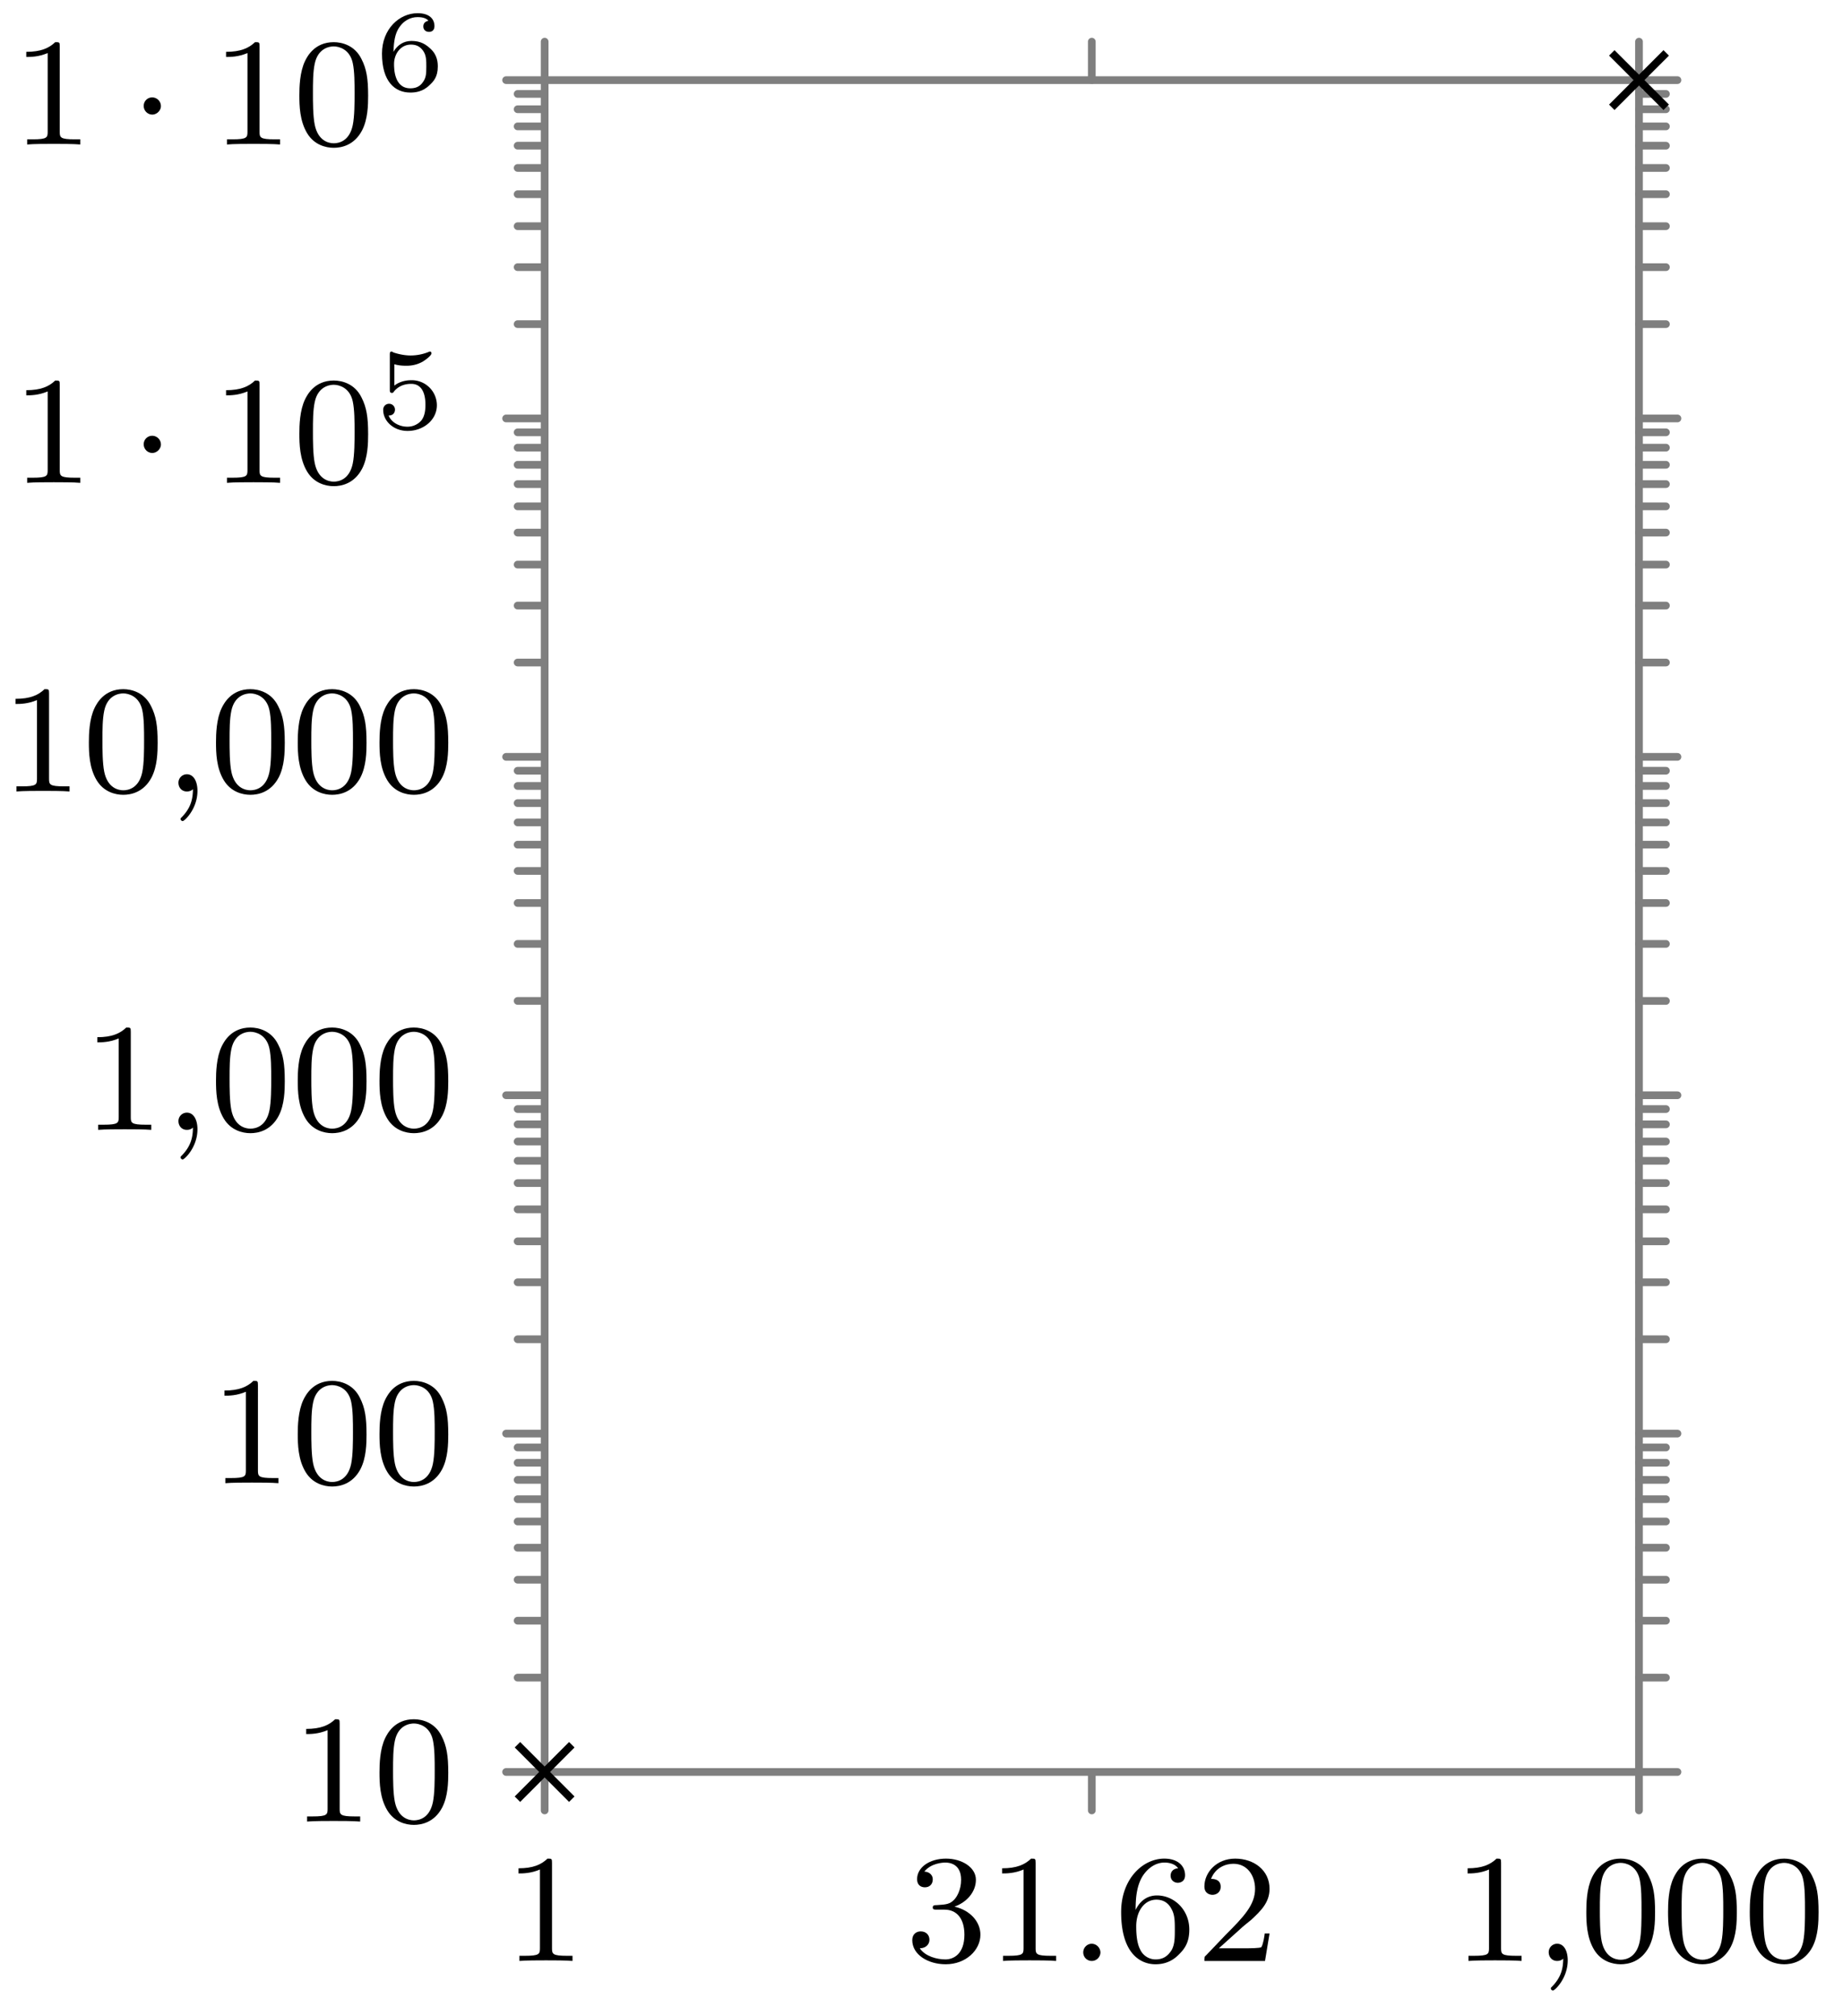 <svg xmlns="http://www.w3.org/2000/svg" xmlns:xlink="http://www.w3.org/1999/xlink" width="95.474" height="104.366"><defs><path id="a" d="M2.5-5.078c0-.219-.016-.219-.234-.219-.328.313-.75.5-1.5.5v.266c.218 0 .64 0 1.109-.203v4.078c0 .297-.031.39-.781.39H.812V0c.329-.031 1.016-.031 1.376-.031s1.046 0 1.374.031v-.266h-.28c-.75 0-.782-.093-.782-.39Zm0 0"/><path id="b" d="M2.016-2.656c.625 0 1.03.453 1.03 1.297 0 1-.562 1.28-.983 1.28-.438 0-1.047-.155-1.329-.577.297 0 .5-.188.5-.438 0-.265-.187-.437-.453-.437-.203 0-.437.125-.437.453 0 .75.812 1.25 1.734 1.25 1.047 0 1.797-.734 1.797-1.531 0-.672-.531-1.266-1.344-1.453.625-.22 1.11-.75 1.11-1.391 0-.64-.72-1.094-1.547-1.094-.86 0-1.5.453-1.5 1.063 0 .297.187.422.406.422.25 0 .406-.172.406-.407 0-.297-.265-.406-.437-.406.344-.437.953-.469 1.094-.469.203 0 .812.063.812.89 0 .548-.234.891-.344 1.016-.234.25-.422.266-.906.297-.156 0-.219.016-.219.125 0 .11.078.11.219.11Zm0 0"/><path id="d" d="M1.094-2.64c0-.657.062-1.235.343-1.72.25-.406.657-.734 1.157-.734.156 0 .515.032.703.297-.36.031-.39.297-.39.375 0 .25.187.375.374.375.14 0 .375-.078.375-.39 0-.47-.36-.86-1.078-.86C1.468-5.297.344-4.25.344-2.53.344-.36 1.359.172 2.125.172c.39 0 .797-.11 1.156-.453.328-.313.594-.64.594-1.344 0-1.031-.797-1.766-1.672-1.766-.578 0-.922.36-1.11.75M2.125-.079a.88.88 0 0 1-.797-.516c-.187-.36-.203-.89-.203-1.203 0-.781.422-1.375 1.047-1.375.39 0 .64.203.781.485.172.296.172.656.172 1.062s0 .75-.156 1.047c-.219.36-.485.5-.844.5m0 0"/><path id="e" d="M2.25-1.625c.125-.125.453-.39.594-.5.484-.453.953-.89.953-1.61 0-.953-.797-1.562-1.781-1.562-.97 0-1.594.719-1.594 1.438 0 .39.312.437.422.437.172 0 .422-.11.422-.422 0-.406-.407-.406-.5-.406.234-.594.765-.781 1.156-.781.734 0 1.125.625 1.125 1.297 0 .828-.578 1.437-1.531 2.39l-1 1.047C.422-.219.422-.203.422 0h3.14l.235-1.422h-.25c-.016.156-.078.547-.172.703-.047.063-.656.063-.781.063H1.172Zm0 0"/><path id="g" d="M3.89-2.547c0-.844-.078-1.36-.343-1.875-.344-.703-1-.875-1.438-.875-1 0-1.375.75-1.484.969C.344-3.75.328-2.953.328-2.547c0 .531.016 1.328.406 1.969.36.594.954.75 1.375.75.391 0 1.063-.125 1.47-.906.296-.578.312-1.297.312-1.813M2.11-.062c-.266 0-.813-.125-.985-.954-.094-.453-.094-1.203-.094-1.625 0-.546 0-1.109.094-1.546.172-.813.781-.891.984-.891.266 0 .829.14.985.86.094.437.094 1.046.094 1.577 0 .47 0 1.188-.094 1.641-.172.828-.719.938-.985.938m0 0"/><path id="c" d="M1.625-.437a.463.463 0 0 0-.453-.454.447.447 0 0 0-.438.438.44.44 0 0 0 .438.453.45.45 0 0 0 .453-.437m0 0"/><path id="f" d="M1.484-.125c0 .516-.109.984-.593 1.469-.032.031-.047.047-.047.078 0 .062.062.11.11.11.093 0 .765-.626.765-1.563 0-.5-.203-.86-.547-.86a.436.436 0 0 0-.438.438c0 .234.157.453.438.453.203 0 .312-.11.312-.125m0 0"/><path id="h" d="M1.625-1.984a.453.453 0 0 0-.453-.453A.437.437 0 0 0 .734-2a.45.45 0 0 0 .438.453c.25 0 .453-.219.453-.437m0 0"/><path id="i" d="M1.016-3.328c.203.062.406.078.609.078.14 0 .469 0 .844-.203.11-.063.469-.313.469-.438 0-.078-.047-.093-.079-.093-.015 0-.015 0-.093.03a2.5 2.5 0 0 1-.907.173c-.296 0-.609-.063-.89-.156q-.07-.047-.094-.047c-.094 0-.094.078-.094.172v1.796c0 .094 0 .172.11.172.062 0 .078-.031.109-.078.156-.187.422-.39.89-.39.735 0 .735.89.735 1.078 0 .234-.016.578-.219.828a.95.95 0 0 1-.719.312C1.281-.094.86-.312.72-.672c.297 0 .328-.234.328-.297a.304.304 0 0 0-.313-.312.303.303 0 0 0-.296.328C.438-.406.953.125 1.703.125c.828 0 1.516-.578 1.516-1.328A1.3 1.3 0 0 0 1.89-2.5c-.375 0-.688.125-.875.281Zm0 0"/><path id="j" d="M.969-1.984c.015-.297.031-.797.234-1.157.266-.468.656-.64 1.016-.64.14 0 .422.015.562.187-.219.047-.265.188-.265.297 0 .156.109.281.297.281.171 0 .28-.109.28-.296 0-.376-.265-.672-.874-.672-.938 0-1.844.812-1.844 2.093 0 1.454.672 2.016 1.469 2.016.234 0 .64-.031 1-.39.203-.188.422-.422.422-.954 0-.203-.016-.593-.375-.922-.22-.203-.485-.406-.985-.406-.422 0-.734.219-.937.563m.875 1.89C1-.094 1-1.125 1-1.359c0-.5.328-1 .875-1 .313 0 .484.125.625.312.172.235.172.516.172.828 0 .407-.016.61-.219.86-.14.172-.328.265-.61.265m0 0"/></defs><path fill="none" stroke="#7F7F7F" stroke-linecap="round" stroke-miterlimit="10" stroke-width=".399" d="M26.816 86.855h1.399M26.816 83.906h1.399M26.816 81.785h1.399M26.816 80.129h1.399M26.816 78.77h1.399M26.816 77.617h1.399M26.816 76.617h1.399M26.816 75.73h1.399M26.816 74.938h1.399M26.816 69.336h1.399M26.816 66.387h1.399M26.816 64.266h1.399M26.816 62.61h1.399M26.816 61.25h1.399M26.816 60.098h1.399M26.816 59.098h1.399M26.816 58.21h1.399M26.816 57.418h1.399M26.816 51.82h1.399M26.816 48.867h1.399M26.816 46.75h1.399M26.816 45.09h1.399M26.816 43.73h1.399M26.816 42.578h1.399M26.816 41.578h1.399M26.816 40.691h1.399M26.816 39.902h1.399M26.816 34.3h1.399M26.816 31.352h1.399M26.816 29.23h1.399M26.816 27.574h1.399M26.816 26.215h1.399M26.816 25.063h1.399M26.816 24.063h1.399M26.816 23.176h1.399M26.816 22.383h1.399M26.816 16.781h1.399M26.816 13.832h1.399M26.816 11.71h1.399M26.816 10.055h1.399M26.816 8.695h1.399M26.816 7.543h1.399M26.816 6.543h1.399M26.816 5.656h1.399M26.816 4.863h1.399M84.906 86.855h1.395M84.906 83.906h1.395M84.906 81.785h1.395M84.906 80.129h1.395M84.906 78.77h1.395M84.906 77.617h1.395M84.906 76.617h1.395M84.906 75.73h1.395M84.906 74.938h1.395M84.906 69.336h1.395M84.906 66.387h1.395M84.906 64.266h1.395M84.906 62.61h1.395M84.906 61.25h1.395M84.906 60.098h1.395M84.906 59.098h1.395M84.906 58.21h1.395M84.906 57.418h1.395M84.906 51.82h1.395M84.906 48.867h1.395M84.906 46.75h1.395M84.906 45.09h1.395M84.906 43.73h1.395M84.906 42.578h1.395M84.906 41.578h1.395M84.906 40.691h1.395M84.906 39.902h1.395M84.906 34.3h1.395M84.906 31.352h1.395M84.906 29.23h1.395M84.906 27.574h1.395M84.906 26.215h1.395M84.906 25.063h1.395M84.906 24.063h1.395M84.906 23.176h1.395M84.906 22.383h1.395M84.906 16.781h1.395M84.906 13.832h1.395M84.906 11.71h1.395M84.906 10.055h1.395M84.906 8.695h1.395M84.906 7.543h1.395M84.906 6.543h1.395M84.906 5.656h1.395M84.906 4.863h1.395M28.215 93.73v-1.992M56.559 93.73v-1.992M84.906 93.73v-1.992M28.215 4.148V2.156M56.559 4.148V2.156M84.906 4.148V2.156M26.219 91.738h1.996M26.219 74.219h1.996M26.219 56.703h1.996M26.219 39.184h1.996M26.219 21.664h1.996M26.219 4.148h1.996M84.906 91.738h1.992M84.906 74.219h1.992M84.906 56.703h1.992M84.906 39.184h1.992M84.906 21.664h1.992M84.906 4.148h1.992"/><path fill="none" stroke="#7F7F7F" stroke-miterlimit="10" stroke-width=".399" d="M28.215 91.738h56.691M28.215 4.148h56.691M28.215 91.738V4.148M84.906 91.738V4.148"/><path fill="none" stroke="#000" stroke-miterlimit="10" stroke-width=".399" d="m26.805 93.148 2.816-2.82m-2.816 0 2.816 2.82M83.496 5.555l2.82-2.817m-2.82 0 2.82 2.817"/><use xlink:href="#a" x="26.096" y="101.522"/><use xlink:href="#b" x="46.914" y="101.522"/><use xlink:href="#a" x="51.149" y="101.522"/><use xlink:href="#c" x="55.382" y="101.522"/><use xlink:href="#d" x="57.735" y="101.522"/><use xlink:href="#e" x="61.97" y="101.522"/><use xlink:href="#a" x="75.261" y="101.522"/><use xlink:href="#f" x="79.495" y="101.522"/><use xlink:href="#g" x="81.848" y="101.522"/><use xlink:href="#g" x="86.083" y="101.522"/><use xlink:href="#g" x="90.317" y="101.522"/><use xlink:href="#a" x="15.096" y="94.306"/><use xlink:href="#g" x="19.331" y="94.306"/><use xlink:href="#a" x="10.862" y="76.788"/><use xlink:href="#g" x="15.097" y="76.788"/><use xlink:href="#g" x="19.331" y="76.788"/><use xlink:href="#a" x="4.275" y="58.495"/><use xlink:href="#f" x="8.51" y="58.495"/><use xlink:href="#g" x="10.862" y="58.495"/><use xlink:href="#g" x="15.097" y="58.495"/><use xlink:href="#g" x="19.331" y="58.495"/><use xlink:href="#a" x=".041" y="40.977"/><use xlink:href="#g" x="4.276" y="40.977"/><use xlink:href="#f" x="8.51" y="40.977"/><use xlink:href="#g" x="10.862" y="40.977"/><use xlink:href="#g" x="15.097" y="40.977"/><use xlink:href="#g" x="19.331" y="40.977"/><use xlink:href="#a" x=".595" y="24.998"/><use xlink:href="#h" x="6.711" y="24.998"/><use xlink:href="#a" x="10.945" y="24.998"/><use xlink:href="#g" x="15.18" y="24.998"/><use xlink:href="#i" x="19.413" y="22.185"/><use xlink:href="#a" x=".595" y="7.48"/><use xlink:href="#h" x="6.711" y="7.48"/><use xlink:href="#a" x="10.945" y="7.48"/><use xlink:href="#g" x="15.18" y="7.48"/><use xlink:href="#j" x="19.413" y="4.667"/></svg>